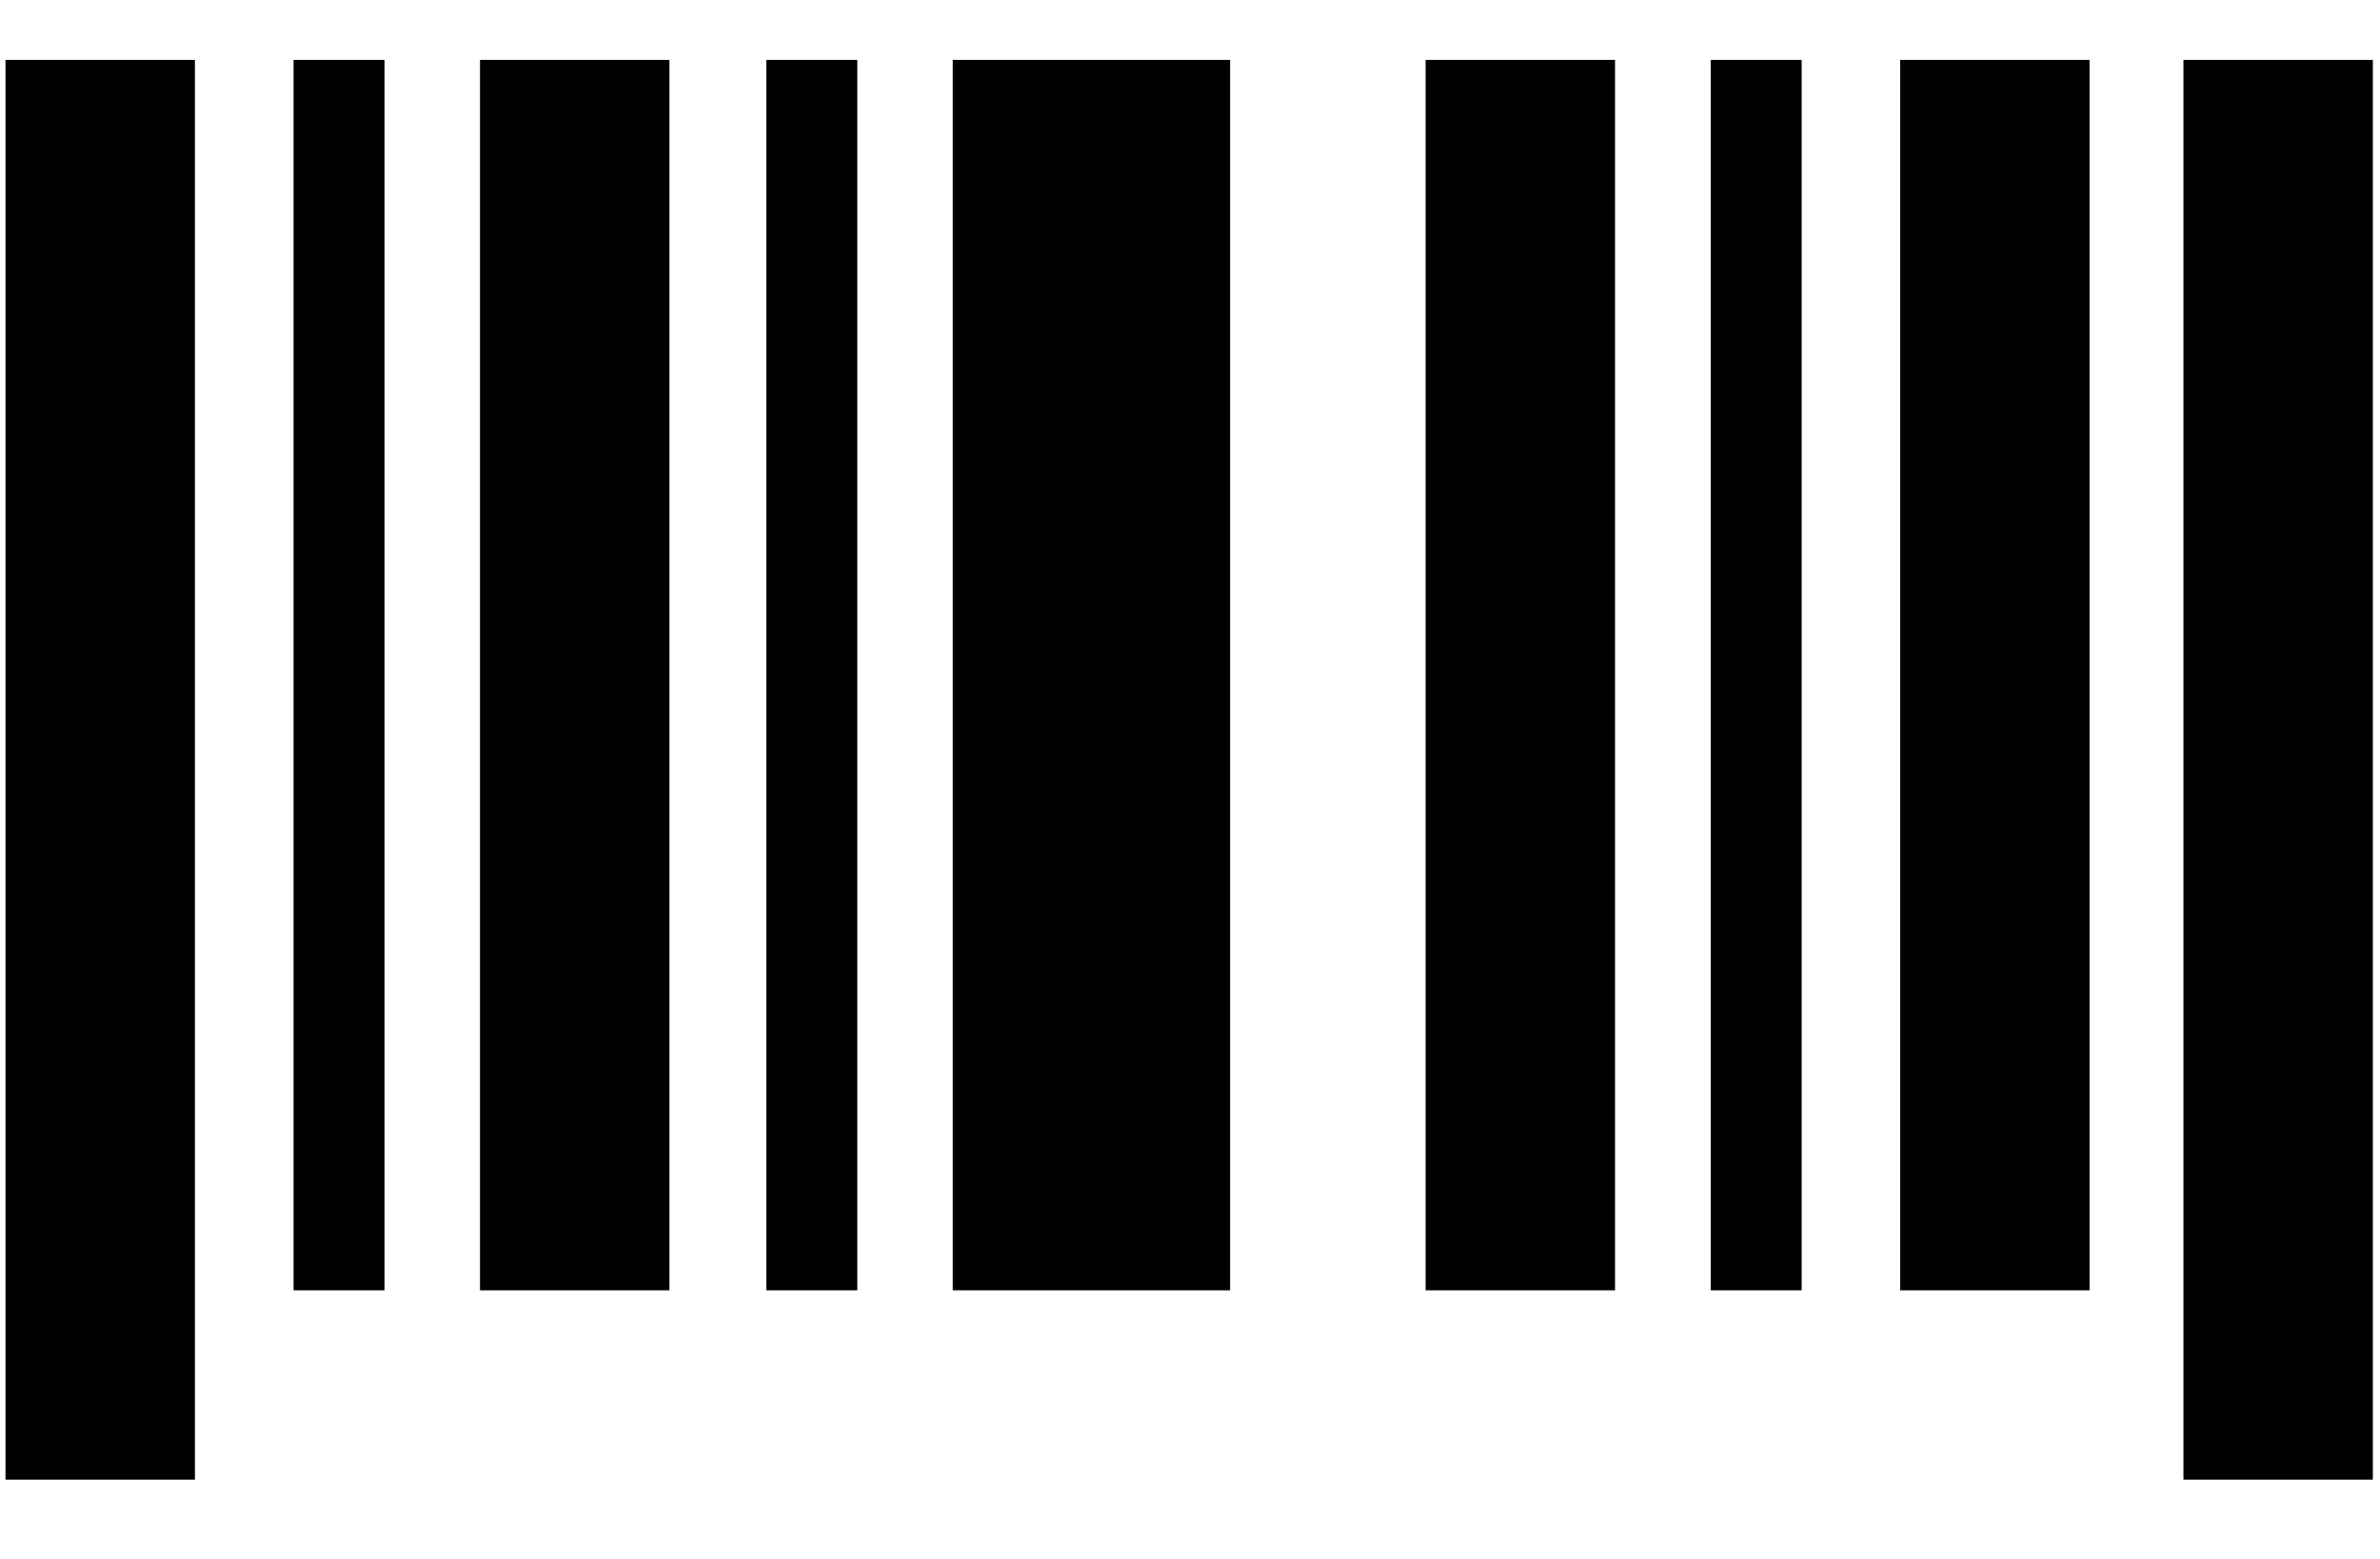 <svg width="29" height="19" viewBox="0 0 29 19" fill="none" xmlns="http://www.w3.org/2000/svg">
<rect x="26.605" y="0.73" width="2.308" height="17.304" fill="black"/>
<rect x="23.153" y="0.73" width="2.308" height="14.996" fill="black"/>
<rect x="5.849" y="0.73" width="2.308" height="14.996" fill="black"/>
<rect x="17.371" y="0.73" width="2.308" height="14.996" fill="black"/>
<rect x="11.609" y="0.73" width="3.38" height="14.996" fill="black"/>
<rect x="3.577" y="0.73" width="1.108" height="14.996" fill="black"/>
<rect x="9.338" y="0.73" width="1.108" height="14.996" fill="black"/>
<rect x="20.845" y="0.73" width="1.108" height="14.996" fill="black"/>
<rect x="0.067" y="0.73" width="2.308" height="17.304" fill="black"/>
</svg>
